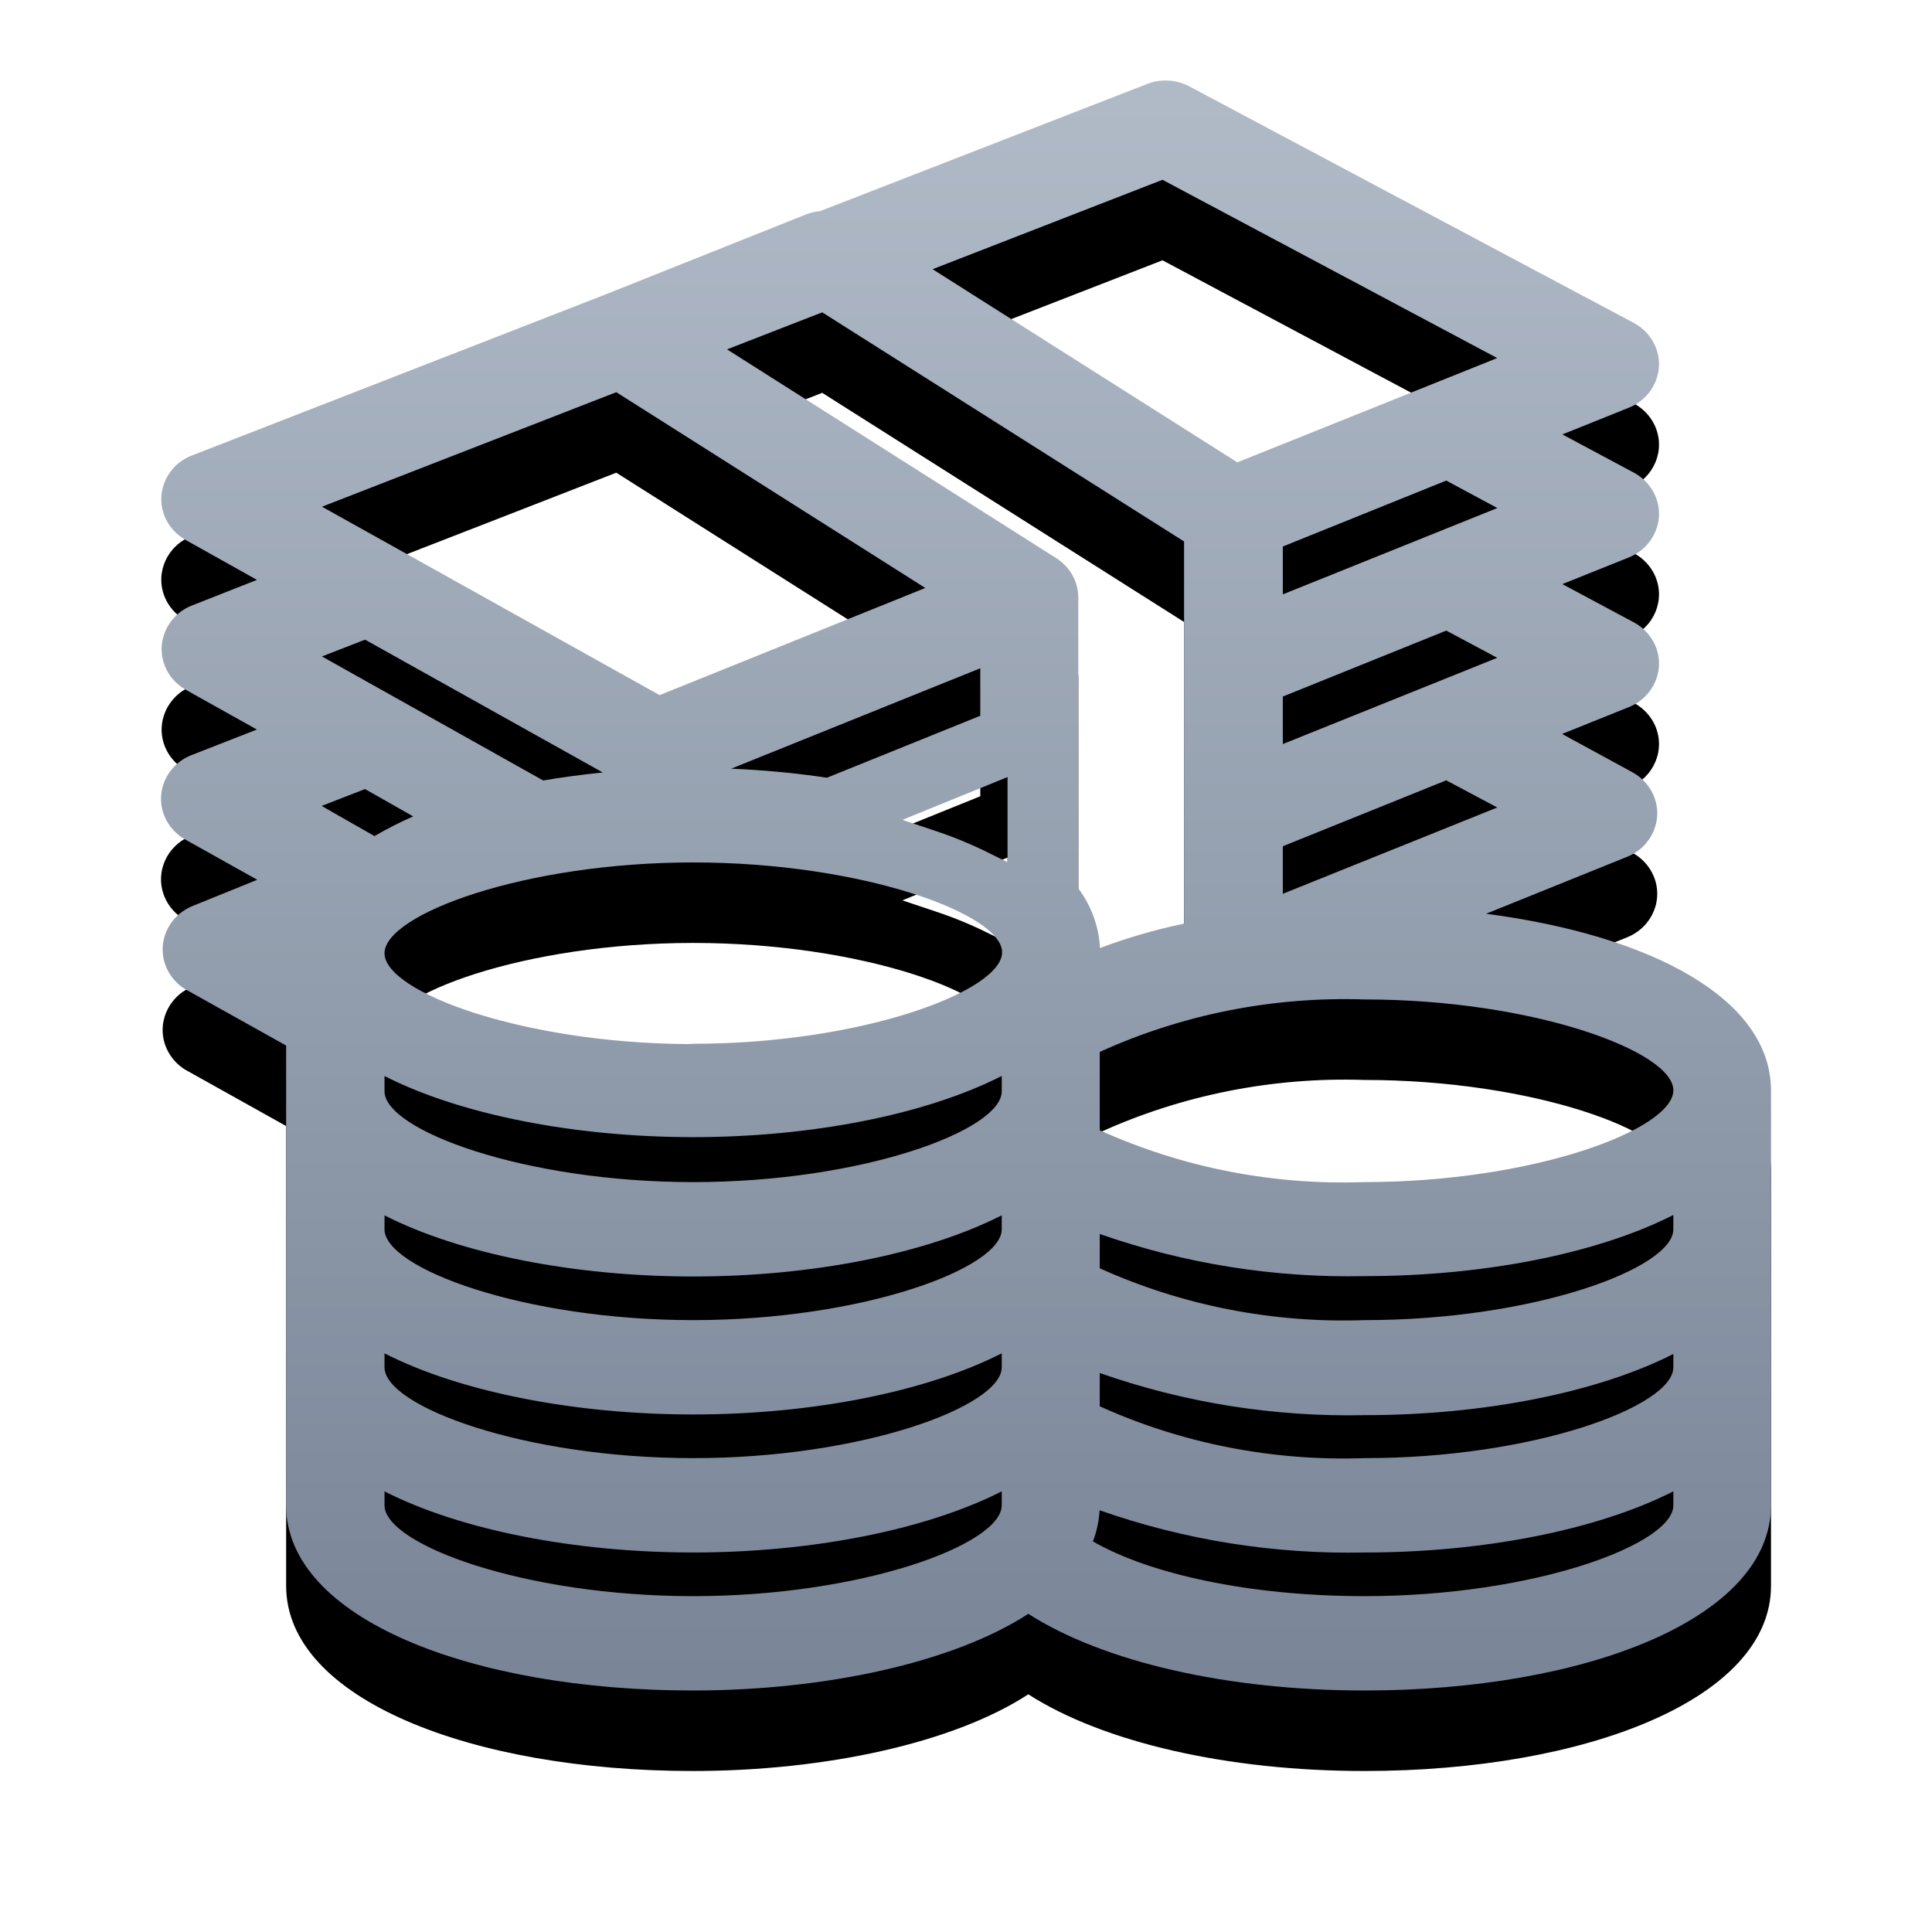 <?xml version="1.0" encoding="UTF-8"?>
<svg width="48px" height="48px" viewBox="0 0 48 48" version="1.1" xmlns="http://www.w3.org/2000/svg" xmlns:xlink="http://www.w3.org/1999/xlink">
    <!-- Generator: Sketch 49.1 (51147) - http://www.bohemiancoding.com/sketch -->
    <title>icn_money</title>
    <desc>Created with Sketch.</desc>
    <defs>
        <linearGradient x1="50%" y1="0%" x2="50%" y2="100%" id="linearGradient-1">
            <stop stop-color="#B1BBC8" offset="0%"></stop>
            <stop stop-color="#798597" offset="100%"></stop>
        </linearGradient>
        <path d="M44,27.104 L44,37.399 C44,40.209 39.398,42 33.897,42 C30.497,42 27.412,41.29 25.548,40.095 C23.695,41.301 20.513,42 17.212,42 C11.712,42 7.109,40.209 7.109,37.399 L7.109,25.976 L4.593,24.571 C4.397,24.448 4.242,24.272 4.146,24.065 C3.87,23.467 4.156,22.771 4.778,22.512 L6.392,21.858 L4.609,20.861 C4.376,20.732 4.194,20.531 4.092,20.291 C3.834,19.685 4.14,18.998 4.765,18.758 L6.382,18.125 L4.603,17.13 C4.38,17 4.205,16.803 4.106,16.57 C3.85,15.964 4.158,15.277 4.781,15.039 L6.384,14.407 L4.607,13.412 C4.374,13.28 4.193,13.077 4.093,12.834 C3.843,12.225 4.159,11.541 4.783,11.311 L15.038,7.318 L20.037,5.323 C20.145,5.283 20.258,5.257 20.372,5.247 L28.498,2.087 C28.838,1.953 29.223,1.974 29.547,2.145 L40.593,8.024 C40.826,8.149 41.01,8.345 41.117,8.582 C41.387,9.182 41.094,9.876 40.471,10.128 L38.816,10.793 L40.593,11.743 C40.826,11.868 41.01,12.064 41.117,12.301 C41.387,12.902 41.094,13.595 40.471,13.848 L38.816,14.512 L40.593,15.463 C40.826,15.588 41.01,15.784 41.117,16.02 C41.387,16.621 41.094,17.315 40.471,17.567 L38.809,18.235 L40.549,19.182 C40.782,19.307 40.966,19.503 41.073,19.74 C41.343,20.341 41.05,21.034 40.428,21.286 L36.921,22.702 C41.074,23.246 44.008,24.835 44,27.104 Z M37.199,20.062 L35.932,19.387 L31.871,21.025 L31.871,22.206 L37.199,20.062 Z M37.199,16.343 L35.932,15.667 L31.871,17.306 L31.871,18.486 L37.199,16.343 Z M37.202,12.622 L35.932,11.94 L31.871,13.578 L31.871,14.767 L37.202,12.622 Z M23.17,6.688 L30.741,11.487 L37.198,8.896 L28.882,4.467 L23.17,6.688 Z M8,12.589 L16.388,17.27 L22.989,14.608 L15.312,9.744 L8,12.589 Z M7.998,16.309 L13.496,19.391 C13.987,19.308 14.481,19.242 14.976,19.192 L9.07,15.892 L7.998,16.309 Z M20.546,19.322 L24.355,17.783 L24.355,16.603 L18.165,19.098 C18.961,19.13 19.756,19.205 20.546,19.322 Z M25.032,21.421 L25.032,19.306 L22.42,20.369 L23.294,20.662 C23.72,20.805 24.135,20.977 24.536,21.176 L25.032,21.421 Z M9.303,20.772 C9.614,20.592 9.935,20.429 10.266,20.283 L9.069,19.604 L7.991,20.023 L9.303,20.772 Z M9.553,37.399 C9.553,38.369 13.018,39.656 17.221,39.656 C21.424,39.656 24.888,38.369 24.888,37.399 L24.888,37.052 C22.984,38.02 20.138,38.571 17.221,38.571 C14.301,38.571 11.451,38.02 9.553,37.053 L9.553,37.399 Z M9.553,33.97 C9.553,34.94 13.018,36.227 17.221,36.227 C21.424,36.227 24.888,34.94 24.888,33.97 L24.888,33.623 C22.984,34.592 20.138,35.142 17.221,35.142 C14.301,35.142 11.451,34.591 9.553,33.624 L9.553,33.97 Z M9.553,30.541 C9.553,31.511 13.018,32.798 17.221,32.798 C21.424,32.798 24.888,31.511 24.888,30.541 L24.888,30.194 C22.984,31.163 20.138,31.714 17.221,31.714 C14.301,31.714 11.451,31.163 9.553,30.195 L9.553,30.541 Z M9.553,27.113 C9.553,28.077 13.025,29.369 17.221,29.369 C21.424,29.369 24.888,28.083 24.888,27.113 L24.888,26.732 C22.984,27.701 20.138,28.252 17.221,28.252 C14.301,28.252 11.451,27.701 9.553,26.733 L9.553,27.113 Z M17.229,25.932 C21.414,25.932 24.897,24.623 24.897,23.659 C24.897,22.707 21.418,21.427 17.221,21.427 C13.025,21.427 9.553,22.719 9.553,23.684 C9.553,24.638 12.949,25.912 17.084,25.94 L17.229,25.932 Z M26.79,14.842 L26.79,22.072 C27.114,22.505 27.301,23.018 27.329,23.554 C28.007,23.299 28.705,23.096 29.418,22.947 L29.418,13.453 L20.428,7.76 L18.063,8.68 L26.237,13.864 C26.578,14.078 26.788,14.444 26.79,14.842 Z M33.906,39.656 C38.109,39.656 41.574,38.369 41.574,37.399 L41.574,37.052 C39.669,38.02 36.824,38.571 33.914,38.571 C31.664,38.62 29.427,38.263 27.319,37.522 C27.304,37.787 27.248,38.048 27.154,38.296 C28.549,39.102 31.03,39.656 33.906,39.656 Z M33.906,36.227 C38.109,36.227 41.574,34.94 41.574,33.97 L41.574,33.639 C39.669,34.608 36.824,35.159 33.914,35.159 C31.666,35.208 29.43,34.852 27.323,34.112 L27.323,34.939 C29.37,35.865 31.625,36.307 33.906,36.227 Z M33.906,32.798 C38.109,32.798 41.574,31.511 41.574,30.541 L41.574,30.186 C39.669,31.155 36.824,31.705 33.914,31.705 C31.666,31.754 29.43,31.398 27.323,30.658 L27.323,31.51 C29.37,32.436 31.625,32.879 33.906,32.798 Z M33.894,29.369 C38.101,29.369 41.574,28.06 41.574,27.088 C41.574,26.123 38.102,24.831 33.895,24.831 C31.624,24.756 29.369,25.204 27.323,26.135 L27.323,28.081 C29.37,29.007 31.625,29.45 33.894,29.369 Z" id="path-2"></path>
        <filter x="-17.5%" y="-12.5%" width="135.0%" height="135.0%" filterUnits="objectBoundingBox" id="filter-3">
            <feOffset dx="0" dy="2" in="SourceAlpha" result="shadowOffsetOuter1"></feOffset>
            <feGaussianBlur stdDeviation="2" in="shadowOffsetOuter1" result="shadowBlurOuter1"></feGaussianBlur>
            <feColorMatrix values="0 0 0 0 0.475   0 0 0 0 0.522   0 0 0 0 0.592  0 0 0 0.5 0" type="matrix" in="shadowBlurOuter1"></feColorMatrix>
        </filter>
    </defs>
    <g id="DSD-Real-Estate" stroke="none" stroke-width="1" fill="none" fill-rule="evenodd">
        <g id="icn_money" fill-rule="nonzero">
            <use fill="black" fill-opacity="1" filter="url(#filter-3)" xlink:href="#path-2"></use>
            <use fill="url(#linearGradient-1)" fill-rule="evenodd" xlink:href="#path-2"></use>
        </g>
    </g>
</svg>